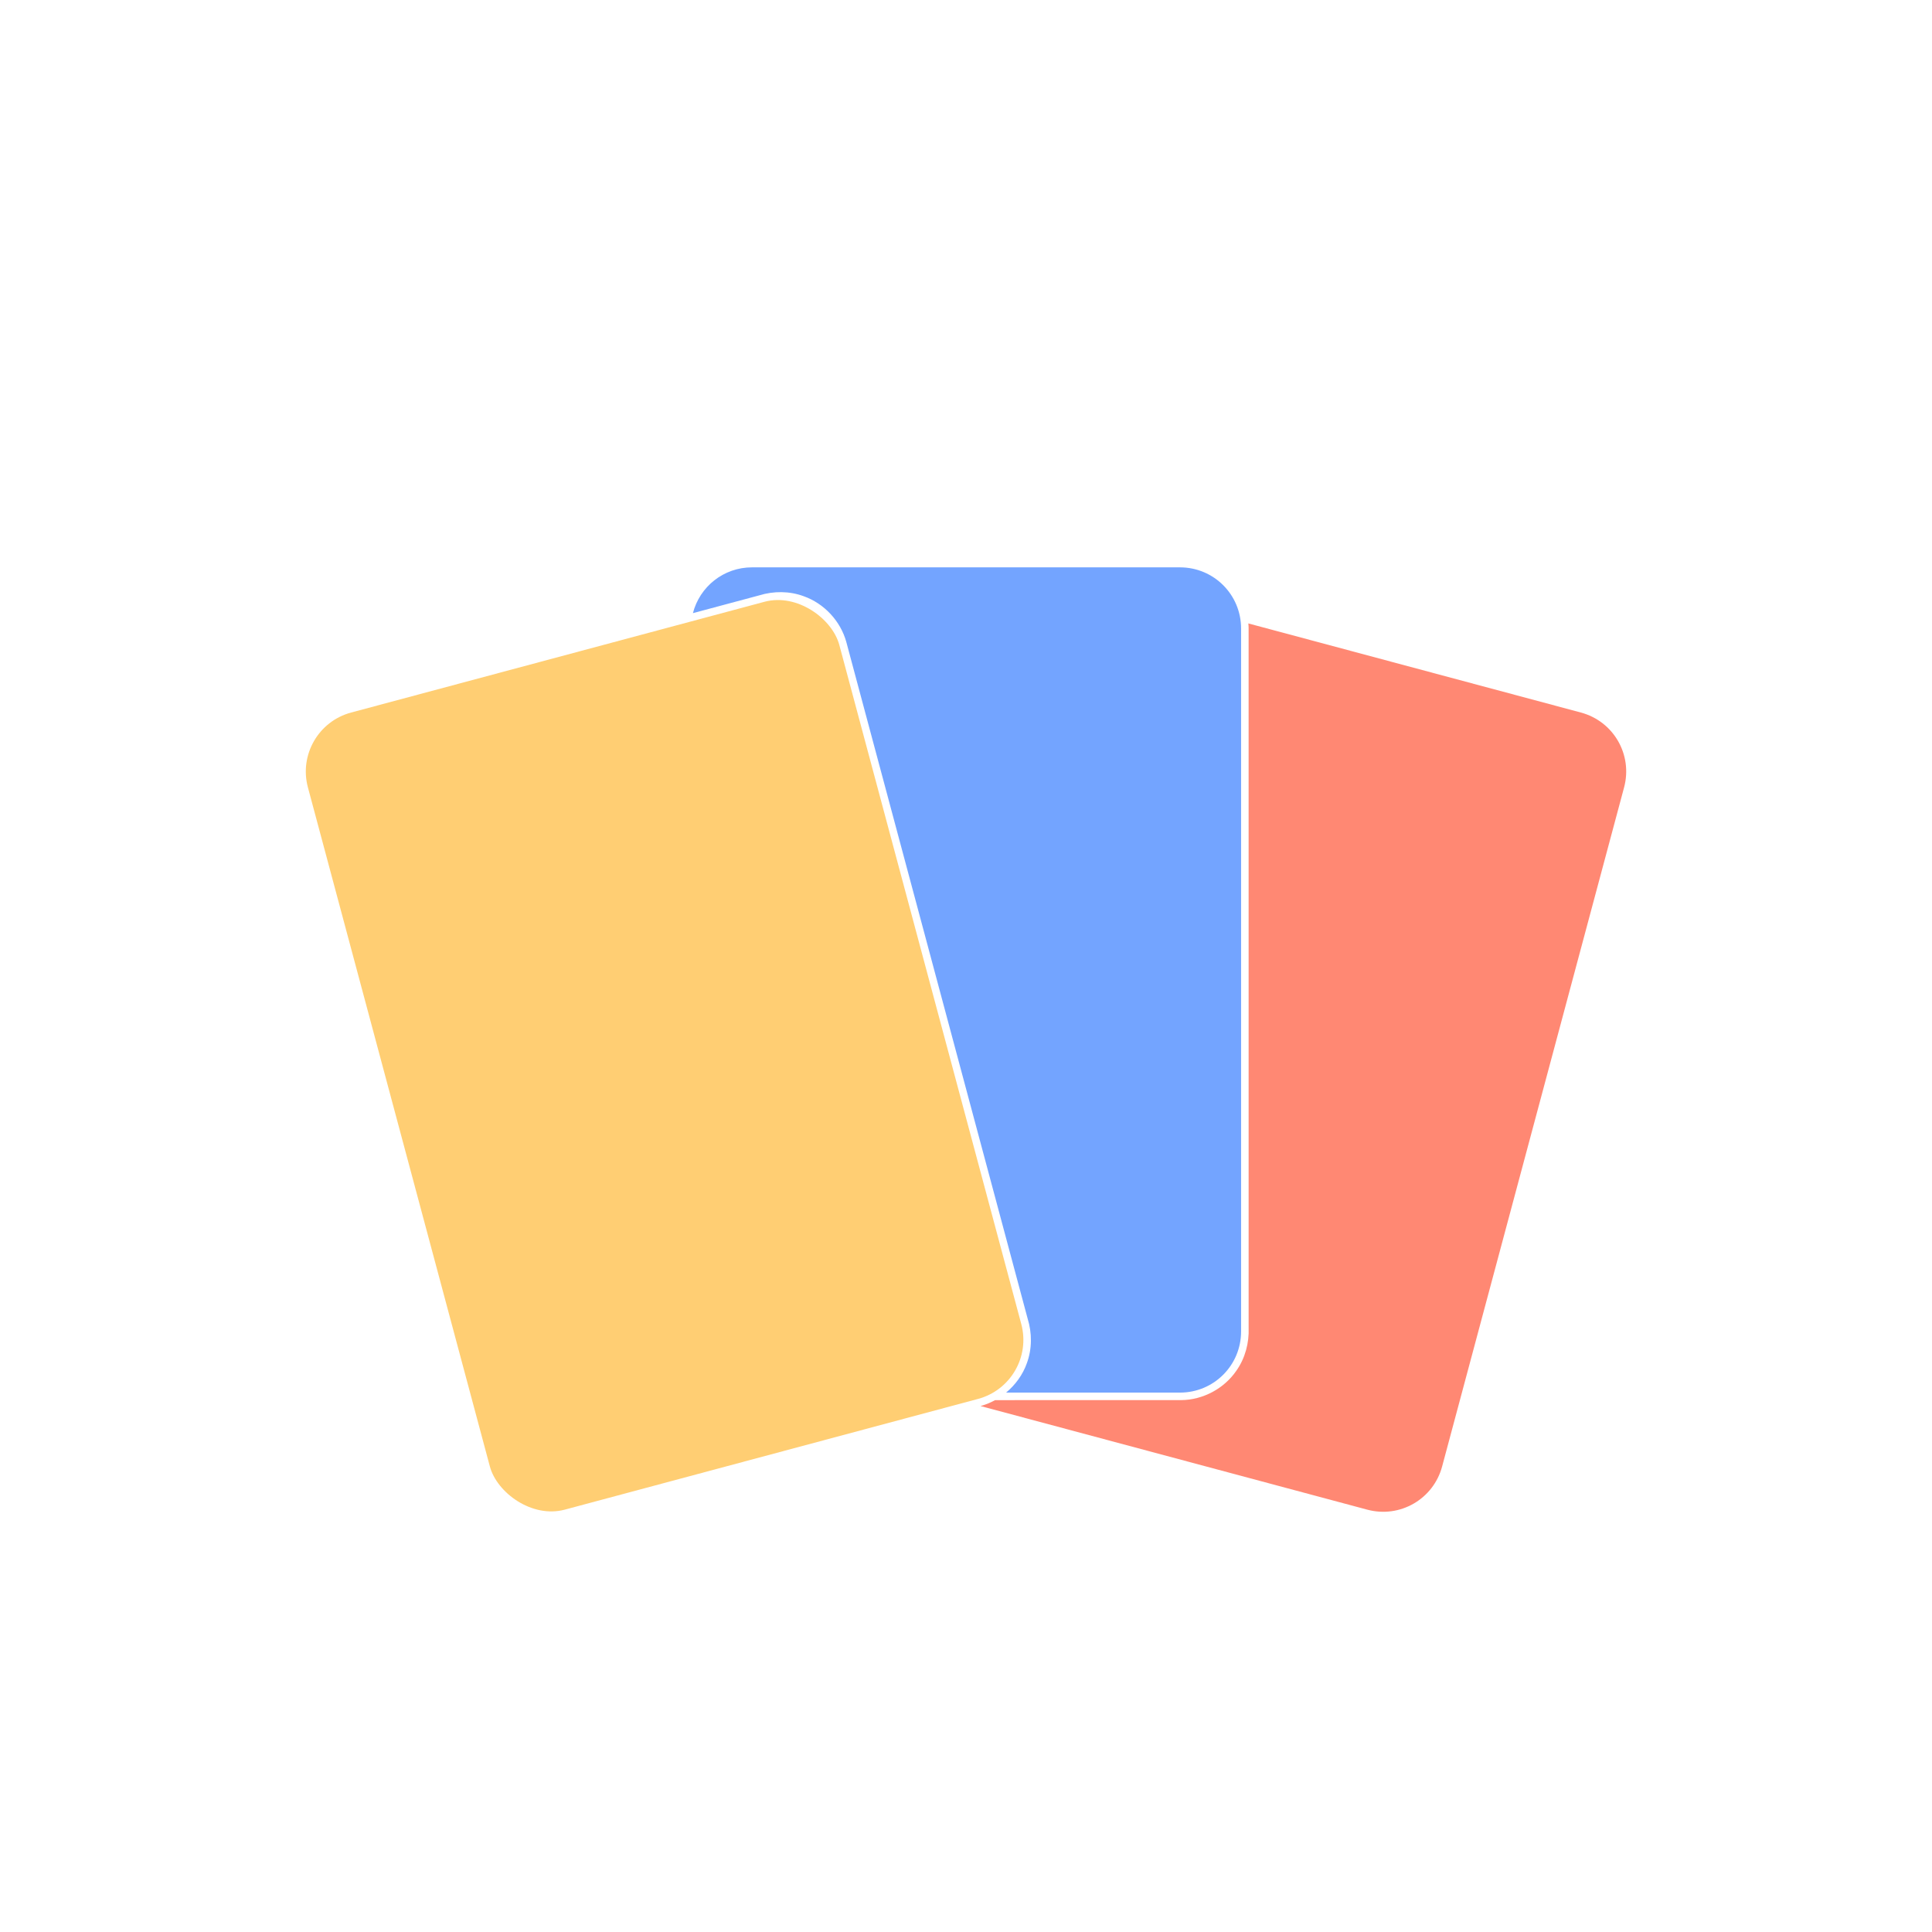 <?xml version="1.0" encoding="UTF-8" standalone="no"?>
<!-- Created with Inkscape (http://www.inkscape.org/) -->

<svg
   width="512"
   height="512"
   viewBox="0 0 512 512"
   version="1.1"
   id="svg1"
   inkscape:version="1.4 (86a8ad7, 2024-10-11)"
   sodipodi:docname="drinkinggame_icon_monochrome.svg"
   xmlns:inkscape="http://www.inkscape.org/namespaces/inkscape"
   xmlns:sodipodi="http://sodipodi.sourceforge.net/DTD/sodipodi-0.dtd"
   xmlns="http://www.w3.org/2000/svg"
   xmlns:svg="http://www.w3.org/2000/svg">
  <sodipodi:namedview
     id="namedview1"
     pagecolor="#ffffff"
     bordercolor="#000000"
     borderopacity="0.25"
     inkscape:showpageshadow="2"
     inkscape:pageopacity="0.0"
     inkscape:pagecheckerboard="0"
     inkscape:deskcolor="#d1d1d1"
     inkscape:document-units="px"
     inkscape:zoom="2.5232111"
     inkscape:cx="285.94516"
     inkscape:cy="263.55306"
     inkscape:window-width="3840"
     inkscape:window-height="2066"
     inkscape:window-x="-11"
     inkscape:window-y="-11"
     inkscape:window-maximized="1"
     inkscape:current-layer="g10" />
  <defs
     id="defs1">
    <linearGradient
       id="swatch10"
       inkscape:swatch="solid">
      <stop
         style="stop-color:#73a4ff;stop-opacity:0.331;"
         offset="0"
         id="stop10" />
    </linearGradient>
  </defs>
  <g
     inkscape:label="Layer 1"
     inkscape:groupmode="layer"
     id="layer1">
    <g
       id="g10"
       transform="matrix(0.81,0,0,0.81,48.64,52.344)">
      <path
         id="rect8-5"
         style="fill:#ff8873;fill-opacity:1;stroke-width:0.876"
         inkscape:label="card_1"
         inkscape:transform-center-x="-112.23321"
         inkscape:transform-center-y="-125.21863"
         d="M 372.566 44.436 C 372.706 44.844 372.874 45.241 372.989 45.658 C 392.776 119.438 412.532 193.227 432.307 267.01 C 433.776 271.74 433.786 276.945 432.063 281.609 C 429.712 288.289 423.992 293.65 417.17 295.557 C 397.551 300.825 377.929 306.081 358.306 311.337 C 357.132 312.456 355.85 313.461 354.449 314.29 C 354.366 314.339 354.282 314.387 354.198 314.435 L 485.2 314.434 C 496.28 314.434 505.199 305.514 505.199 294.434 L 505.2 64.433 C 505.2 53.353 496.28 44.434 485.2 44.434 L 372.566 44.436 z "
         transform="rotate(15)" />
      <path
         id="rect8-8"
         style="display:inline;fill:#73a4ff;fill-opacity:1;stroke-width:0.876"
         inkscape:label="card_2"
         d="m 186.001,120.999 c -9.343,0 -17.127,6.352 -19.346,14.984 7.236,-1.939 14.471,-3.879 21.706,-5.818 4.702,-1.448 9.871,-1.439 14.504,0.27 6.71,2.361 12.086,8.122 13.976,14.981 19.789,73.781 39.544,147.57 59.32,221.354 1.468,4.731 1.479,9.938 -0.246,14.603 -1.324,3.767 -3.742,7.084 -6.802,9.628 h 56.887 c 11.08,0 20.001,-8.921 20.001,-20.001 V 141.001 c 0,-11.08 -8.921,-20.001 -20.001,-20.001 z" />
      <rect
         style="fill:#ffce73;fill-opacity:1;stroke-width:0.876"
         id="rect8"
         width="180"
         height="270"
         x="-10.645"
         y="176.949"
         ry="20"
         rx="20"
         inkscape:label="card_3"
         inkscape:transform-center-x="112.23322"
         inkscape:transform-center-y="-125.21863"
         transform="rotate(-15)" />
    </g>
  </g>
</svg>
